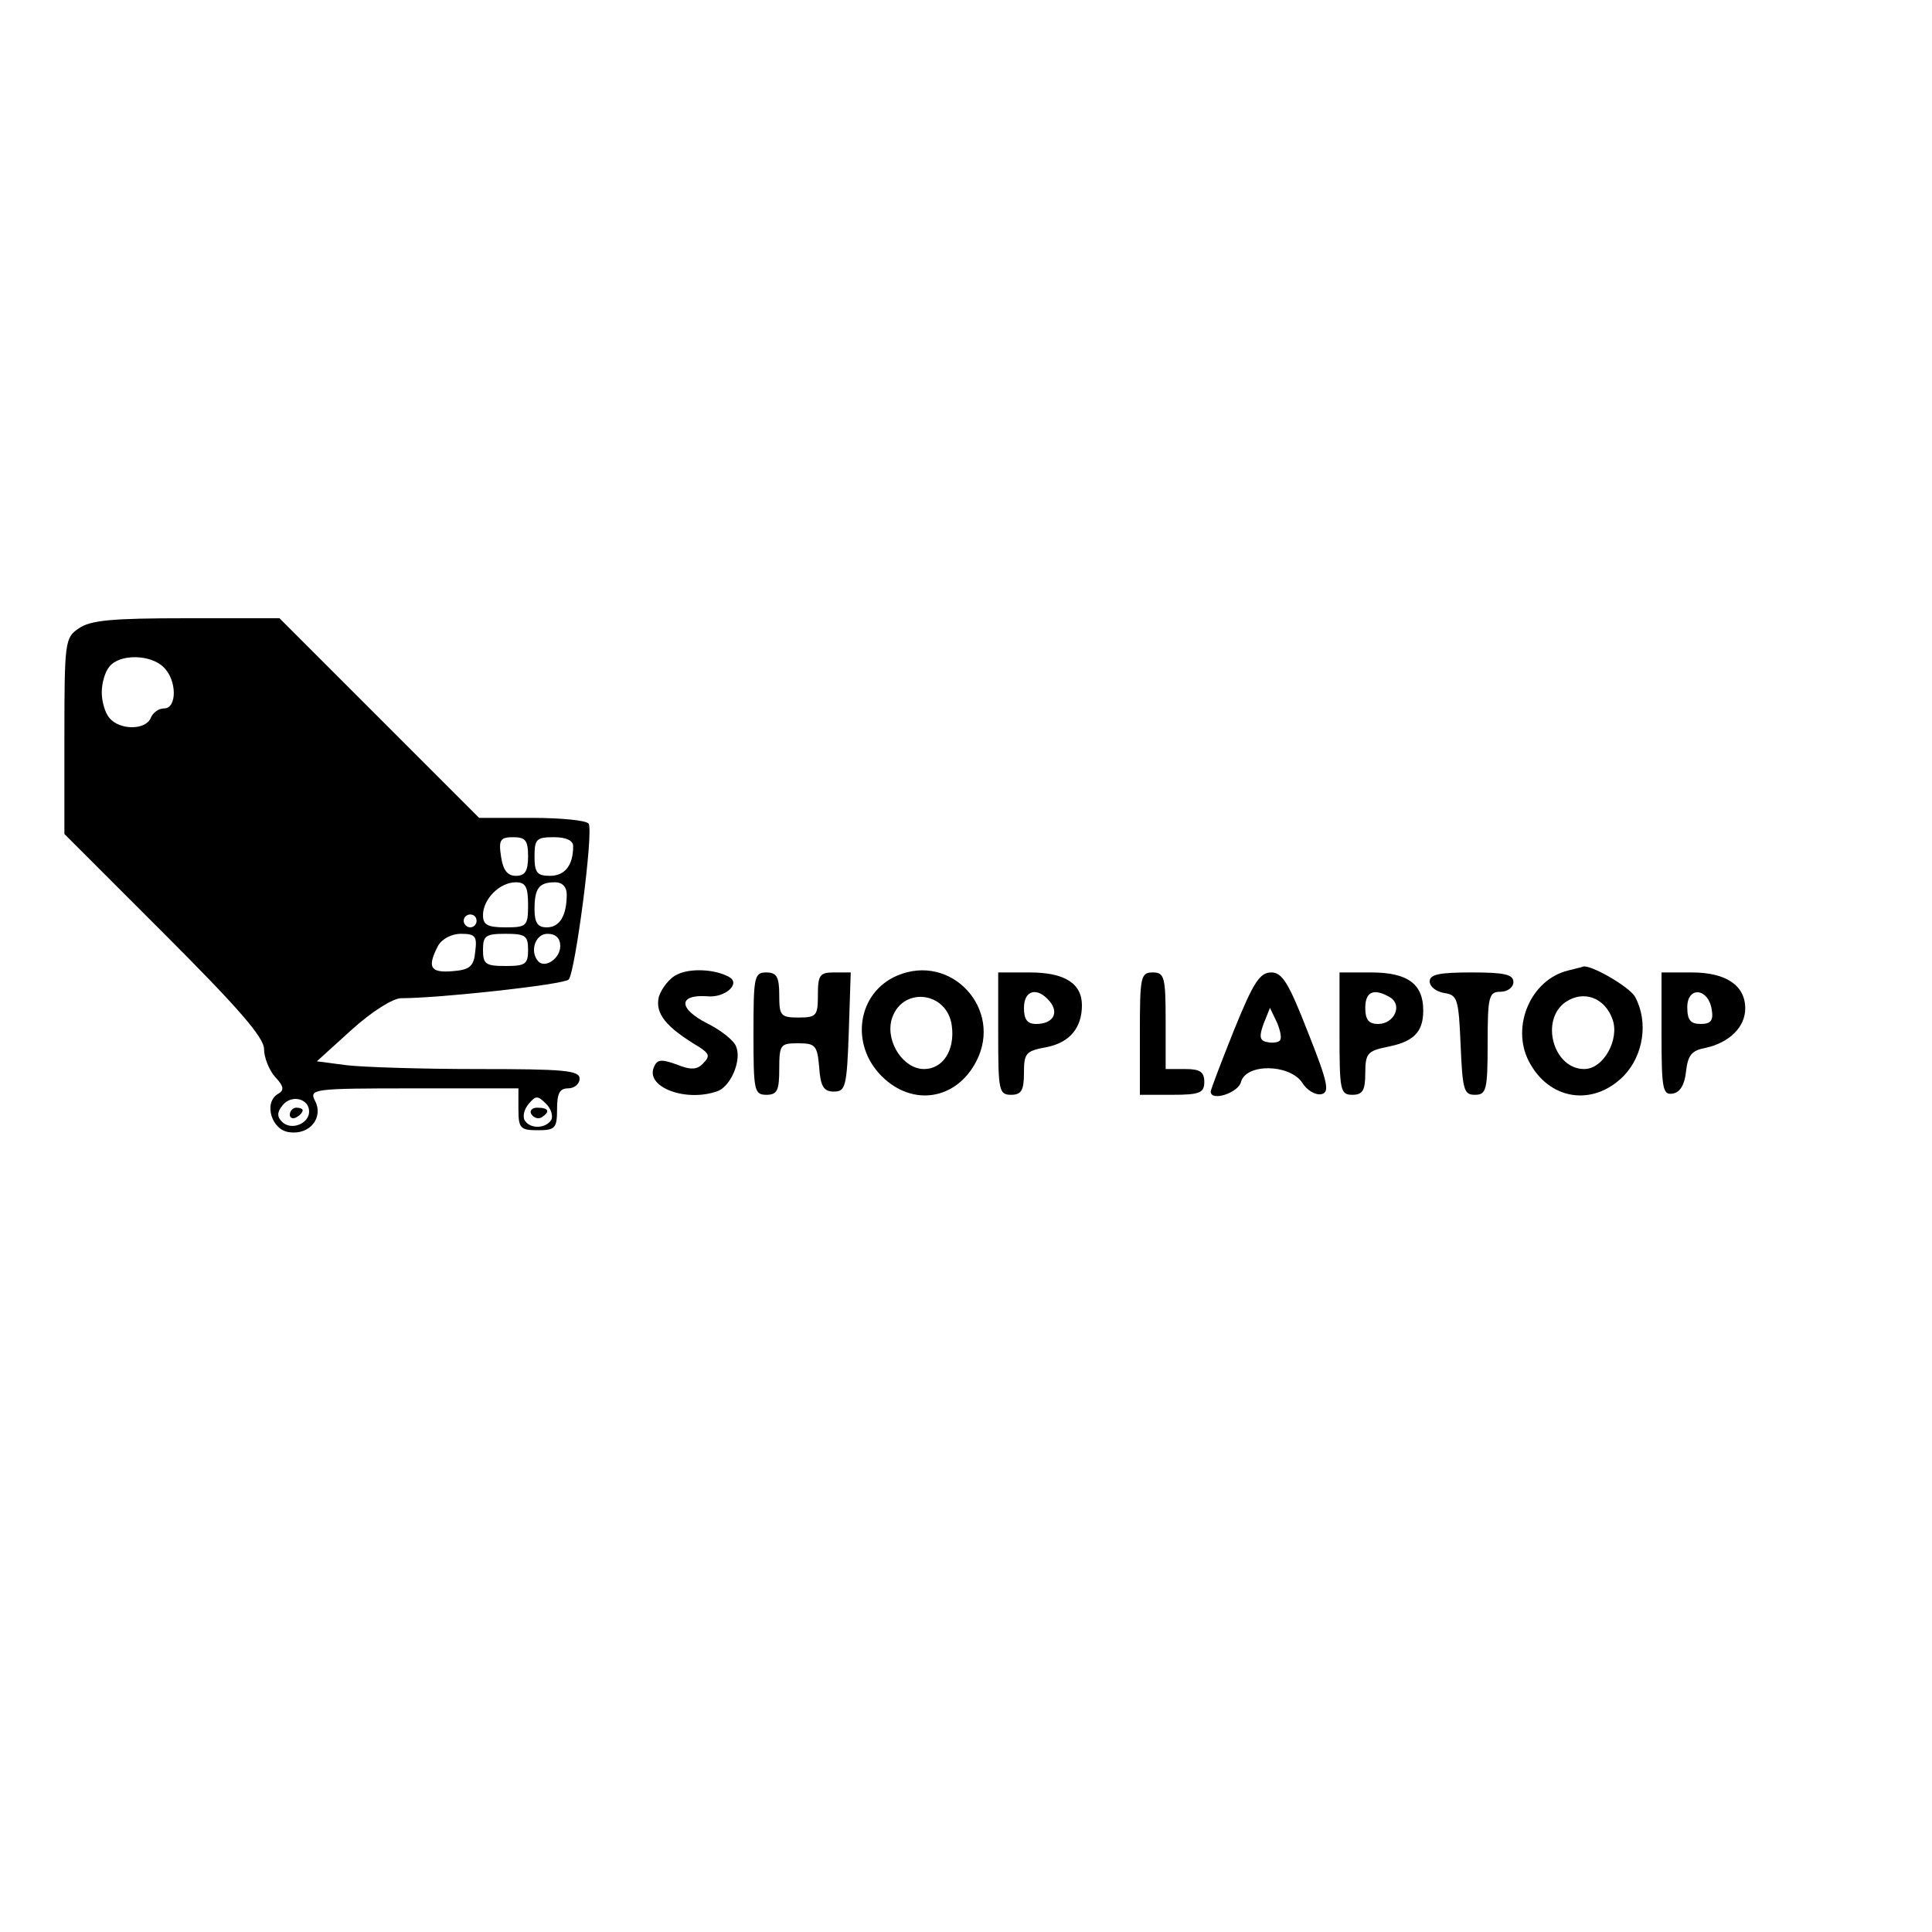<?xml version="1.0" standalone="no"?>
<!DOCTYPE svg PUBLIC "-//W3C//DTD SVG 20010904//EN"
 "http://www.w3.org/TR/2001/REC-SVG-20010904/DTD/svg10.dtd">
<svg version="1.0" xmlns="http://www.w3.org/2000/svg"
 width="300pt" height="300pt" viewBox="0 0 300 300"
 preserveAspectRatio="xMidYMid meet">

<g transform="translate(0,300) scale(0.1,-0.1)"
fill="#000000" stroke="none">
<path d="M122 2024 c-21 -14 -22 -21 -22 -167 l0 -152 155 -155 c115 -115 155
-161 155 -179 0 -13 8 -33 17 -43 14 -15 15 -21 4 -27 -22 -14 -9 -56 18 -59
32 -5 54 23 40 49 -9 18 -3 19 153 19 l163 0 0 -32 c0 -30 3 -33 30 -33 27 0
30 3 30 33 0 24 4 32 17 32 10 0 18 7 18 15 0 13 -24 15 -159 15 -87 0 -179 3
-203 6 l-46 6 54 49 c31 28 64 49 77 49 59 0 252 21 260 29 10 10 39 230 31
242 -3 5 -42 9 -87 9 l-83 0 -155 155 -155 155 -145 0 c-115 0 -149 -3 -167
-16z m132 -60 c21 -20 21 -64 1 -64 -9 0 -18 -7 -21 -15 -8 -19 -48 -19 -64 0
-7 8 -12 26 -12 40 0 14 5 32 12 40 16 20 64 19 84 -1z m566 -294 c0 -23 -5
-30 -19 -30 -13 0 -20 9 -23 30 -4 26 -1 30 19 30 19 0 23 -5 23 -30z m70 16
c0 -30 -13 -46 -36 -46 -20 0 -24 5 -24 30 0 27 3 30 30 30 19 0 30 -5 30 -14z
m-70 -91 c0 -33 -2 -35 -35 -35 -28 0 -35 4 -35 19 0 25 26 51 51 51 15 0 19
-7 19 -35z m60 16 c0 -33 -11 -51 -31 -51 -14 0 -19 7 -19 28 0 33 7 42 32 42
11 0 18 -7 18 -19z m-140 -41 c0 -5 -4 -10 -10 -10 -5 0 -10 5 -10 10 0 6 5
10 10 10 6 0 10 -4 10 -10z m-2 -47 c-2 -23 -8 -29 -35 -31 -35 -3 -40 6 -23
39 6 11 21 19 36 19 22 0 25 -4 22 -27z m82 2 c0 -22 -4 -25 -35 -25 -31 0
-35 3 -35 25 0 22 4 25 35 25 31 0 35 -3 35 -25z m50 6 c0 -19 -23 -35 -34
-24 -14 15 -5 43 14 43 13 0 20 -7 20 -19z m-390 -257 c0 -19 -28 -30 -42 -16
-8 8 -8 15 1 26 14 17 41 10 41 -10z m376 -13 c-9 -14 -33 -14 -41 -1 -4 6 -1
18 6 26 11 13 14 13 27 0 8 -8 11 -19 8 -25z"/>
<path d="M450 1269 c0 -5 5 -7 10 -4 6 3 10 8 10 11 0 2 -4 4 -10 4 -5 0 -10
-5 -10 -11z"/>
<path d="M825 1270 c4 -6 11 -8 16 -5 14 9 11 15 -7 15 -8 0 -12 -5 -9 -10z"/>
<path d="M1052 1487 c-12 -5 -25 -22 -29 -35 -6 -26 11 -47 63 -78 15 -10 17
-14 6 -25 -9 -10 -19 -11 -41 -2 -25 9 -31 8 -36 -5 -12 -31 52 -54 100 -36
20 8 37 48 28 69 -3 9 -23 25 -45 36 -45 23 -45 45 0 42 28 -3 53 20 34 30
-21 12 -60 14 -80 4z"/>
<path d="M1393 1485 c-61 -26 -74 -106 -24 -156 48 -48 116 -37 147 23 42 81
-39 169 -123 133z m85 -78 c5 -38 -14 -67 -43 -67 -32 0 -59 41 -51 75 14 54
87 47 94 -8z"/>
<path d="M2435 1493 c-58 -14 -89 -87 -61 -141 31 -60 99 -71 147 -23 31 32
39 84 18 123 -9 16 -70 51 -81 47 -2 -1 -12 -3 -23 -6z m69 -76 c11 -31 -14
-77 -44 -77 -48 0 -69 76 -29 104 28 19 61 7 73 -27z"/>
<path d="M1170 1395 c0 -88 1 -95 20 -95 17 0 20 7 20 40 0 38 2 40 29 40 27
0 30 -3 33 -37 2 -30 7 -38 23 -38 18 0 20 8 23 93 l3 92 -26 0 c-22 0 -25 -4
-25 -35 0 -32 -2 -35 -30 -35 -28 0 -30 3 -30 35 0 28 -4 35 -20 35 -19 0 -20
-7 -20 -95z"/>
<path d="M1550 1395 c0 -88 1 -95 20 -95 16 0 20 7 20 34 0 31 3 34 35 40 36
7 55 30 55 65 0 34 -27 51 -81 51 l-49 0 0 -95z m80 50 c15 -18 5 -35 -21 -35
-14 0 -19 7 -19 25 0 28 21 33 40 10z"/>
<path d="M1770 1395 l0 -95 50 0 c43 0 50 3 50 20 0 16 -7 20 -30 20 l-30 0 0
75 c0 68 -2 75 -20 75 -19 0 -20 -7 -20 -95z"/>
<path d="M1916 1400 c-20 -50 -36 -92 -36 -95 0 -16 43 -2 47 15 8 29 75 28
95 -1 7 -12 21 -20 30 -18 13 3 10 18 -21 96 -30 77 -40 93 -57 93 -18 0 -28
-16 -58 -90z m71 -16 c-3 -3 -12 -4 -20 -2 -11 2 -12 9 -5 28 l10 25 11 -23
c5 -12 8 -25 4 -28z"/>
<path d="M2080 1395 c0 -88 1 -95 20 -95 16 0 20 7 20 34 0 30 4 34 32 40 43
8 58 23 58 57 0 41 -24 59 -81 59 l-49 0 0 -95z m79 56 c19 -12 6 -41 -19 -41
-15 0 -20 7 -20 25 0 26 14 31 39 16z"/>
<path d="M2220 1476 c0 -8 10 -16 23 -18 20 -3 22 -9 25 -80 3 -70 5 -78 22
-78 18 0 20 7 20 80 0 73 2 80 20 80 11 0 20 7 20 15 0 12 -14 15 -65 15 -50
0 -65 -3 -65 -14z"/>
<path d="M2580 1394 c0 -86 2 -95 18 -92 11 2 18 14 20 34 3 26 9 33 31 37 36
8 61 32 61 61 0 36 -30 56 -83 56 l-47 0 0 -96z m78 38 c3 -17 -2 -22 -17 -22
-16 0 -21 6 -21 26 0 33 33 30 38 -4z"/>
</g>
</svg>
